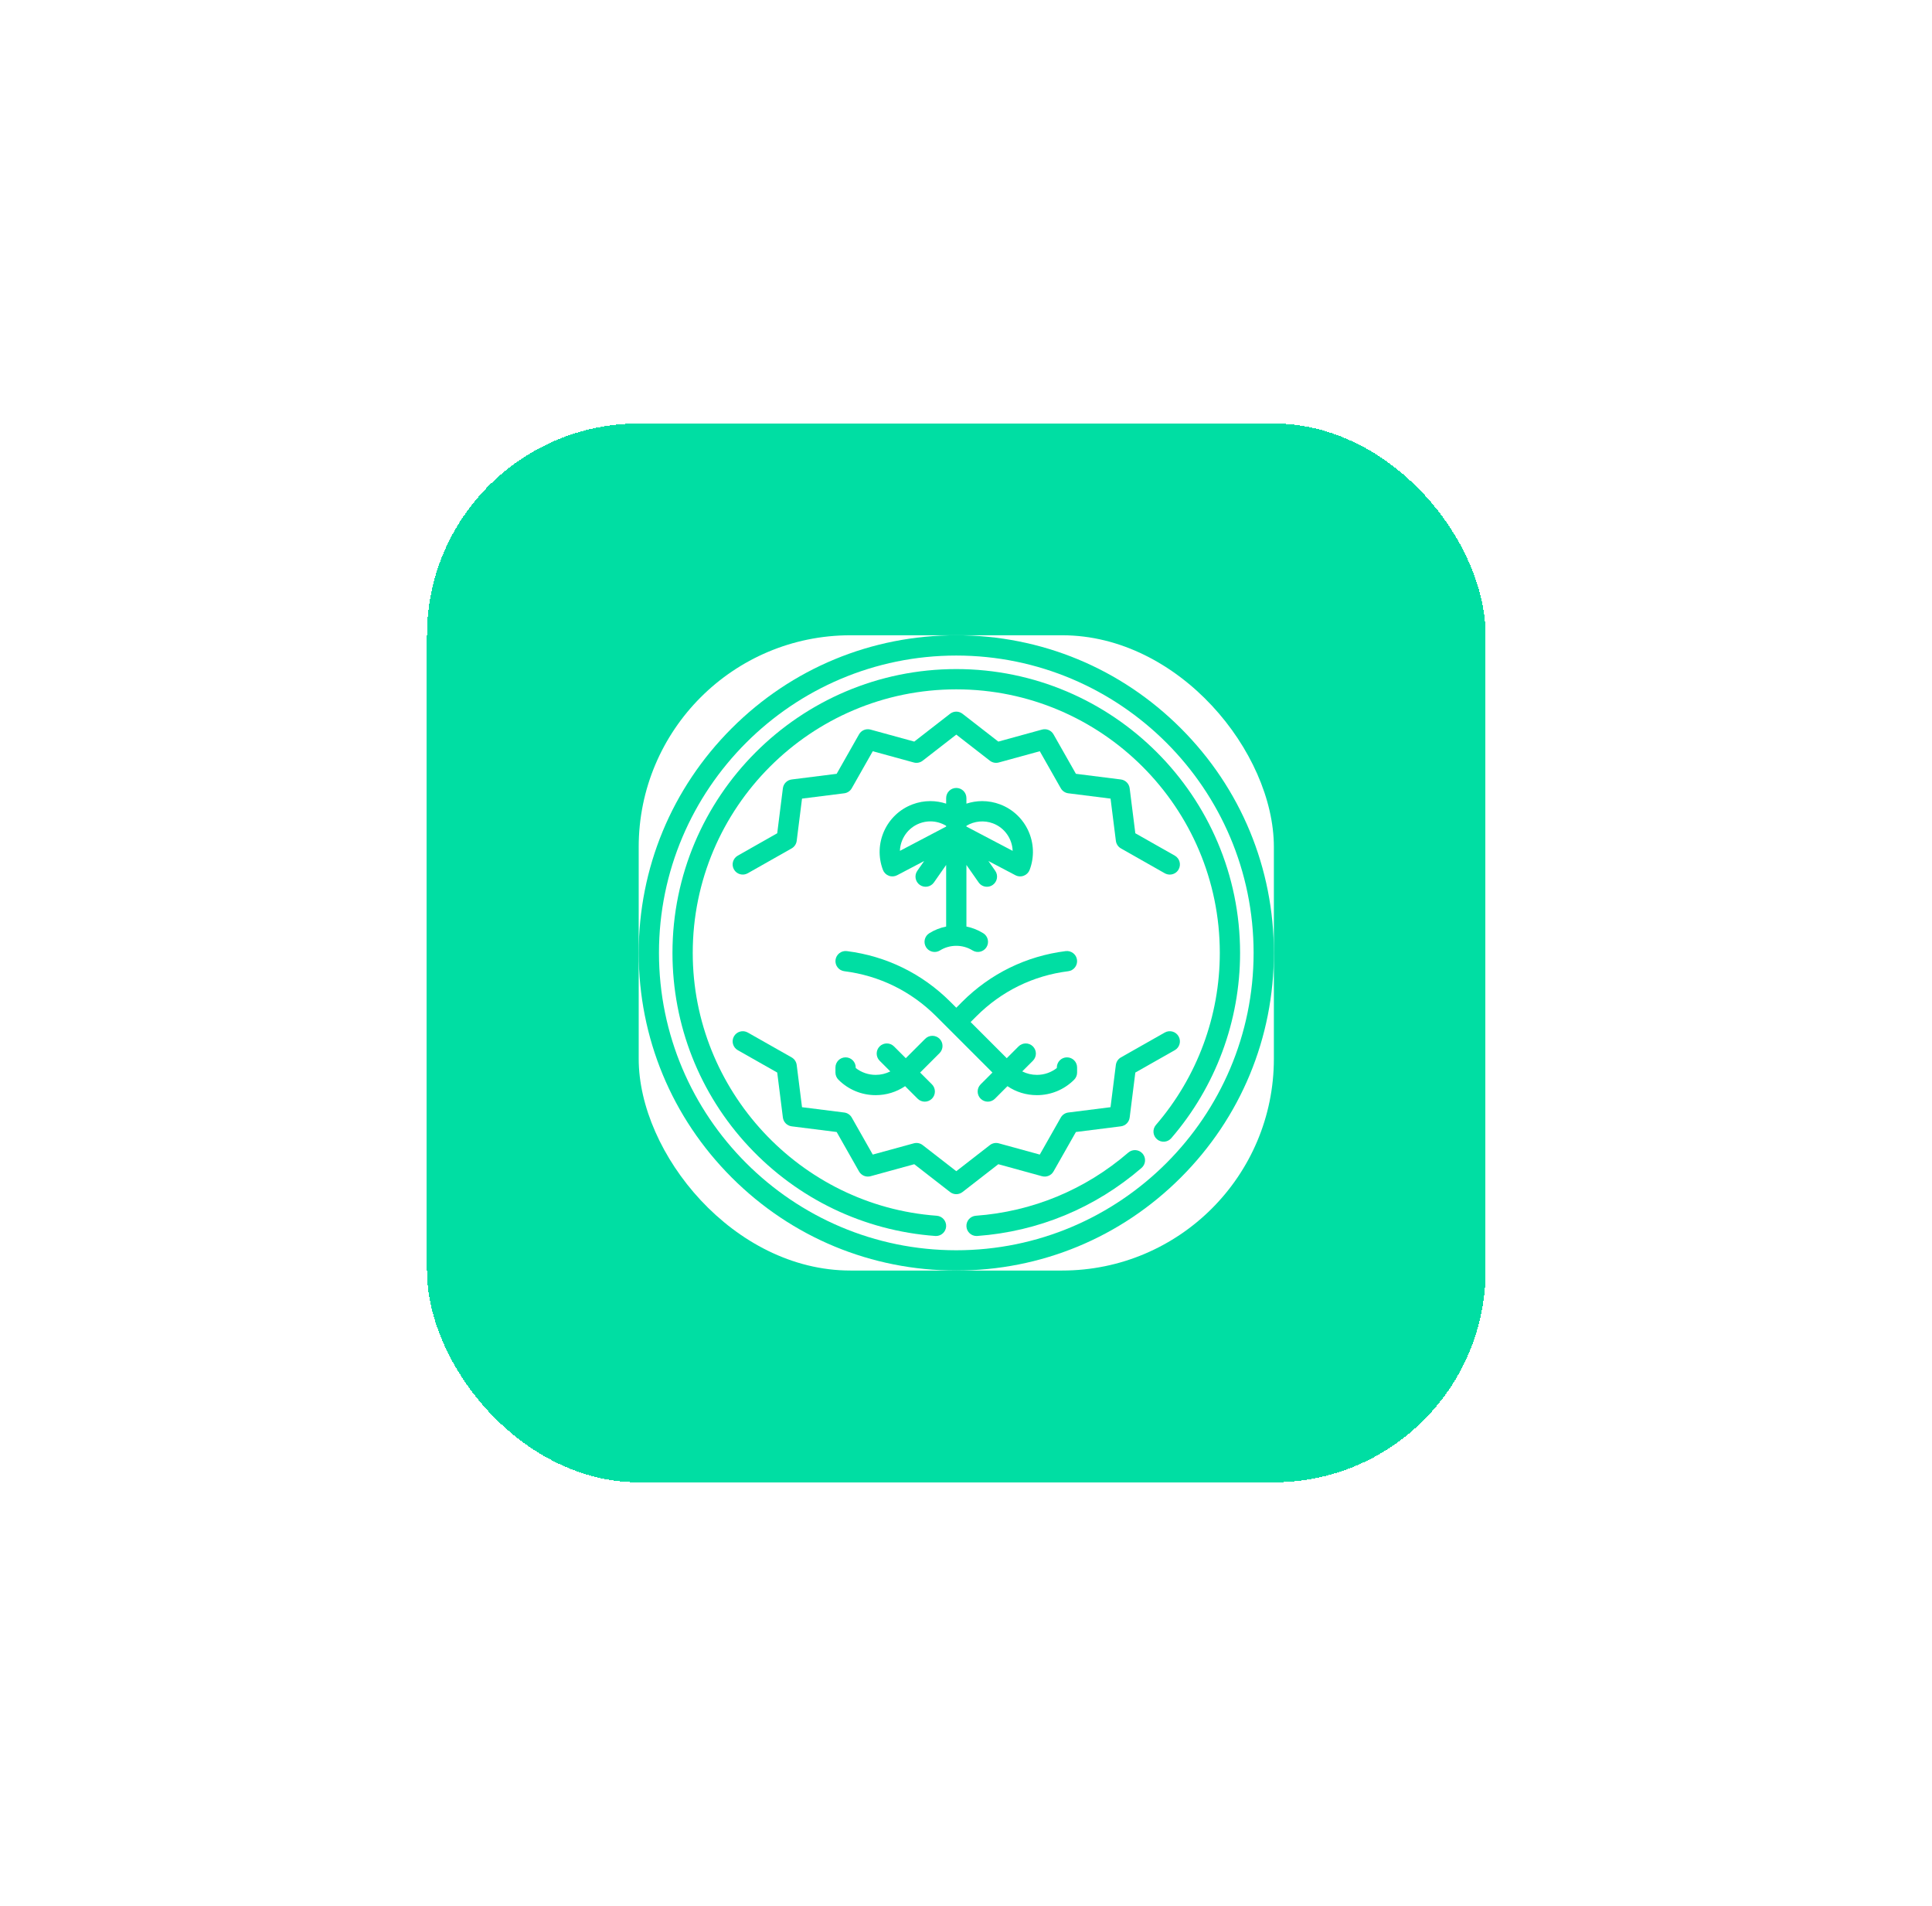 <svg width="73" height="72" viewBox="0 0 73 72" fill="none" xmlns="http://www.w3.org/2000/svg">
<g filter="url(#filter0_d_5_209)">
<rect x="16.133" y="12" width="40" height="40" rx="8" fill="#00DEA3" shape-rendering="crispEdges"/>
<g clip-path="url(#clip0_5_209)">
<rect x="24.133" y="20" width="24" height="24" rx="8" fill="white"/>
<path d="M44.618 23.515C42.351 21.248 39.338 20 36.133 20C32.927 20 29.914 21.248 27.647 23.515C25.381 25.781 24.133 28.795 24.133 32C24.133 35.205 25.381 38.219 27.647 40.485C29.914 42.752 32.927 44 36.133 44C39.338 44 42.351 42.752 44.618 40.485C46.885 38.219 48.133 35.205 48.133 32C48.133 28.795 46.885 25.781 44.618 23.515ZM36.133 43.234C29.938 43.234 24.899 38.194 24.899 32C24.899 25.805 29.938 20.766 36.133 20.766C42.327 20.766 47.367 25.805 47.367 32C47.367 38.194 42.327 43.234 36.133 43.234Z" fill="#00DEA3"/>
<path d="M39.373 40.437C39.542 40.483 39.721 40.409 39.807 40.256L40.653 38.766L42.352 38.552C42.526 38.53 42.662 38.393 42.684 38.22L42.898 36.52L44.389 35.675C44.573 35.571 44.637 35.337 44.533 35.153C44.429 34.969 44.195 34.904 44.011 35.008L42.353 35.948C42.248 36.008 42.178 36.114 42.162 36.234L41.961 37.829L40.366 38.03C40.246 38.045 40.141 38.116 40.081 38.221L39.288 39.619L37.738 39.194C37.622 39.162 37.497 39.187 37.402 39.261L36.133 40.247L34.863 39.261C34.768 39.187 34.643 39.162 34.527 39.194L32.977 39.619L32.184 38.221C32.125 38.116 32.019 38.045 31.899 38.03L30.304 37.829L30.103 36.233C30.088 36.114 30.017 36.008 29.912 35.948L28.254 35.008C28.07 34.904 27.837 34.969 27.732 35.153C27.628 35.337 27.692 35.57 27.877 35.675L29.367 36.52L29.581 38.219C29.603 38.393 29.74 38.53 29.913 38.552L31.613 38.766L32.458 40.256C32.544 40.408 32.723 40.483 32.892 40.437L34.545 39.983L35.898 41.034C35.967 41.088 36.05 41.115 36.133 41.115C36.216 41.115 36.298 41.088 36.368 41.034L37.721 39.983L39.373 40.437Z" fill="#00DEA3"/>
<path d="M42.163 27.767C42.178 27.886 42.248 27.992 42.354 28.052L44.011 28.992C44.071 29.025 44.136 29.041 44.2 29.041C44.333 29.041 44.463 28.972 44.533 28.847C44.637 28.663 44.573 28.43 44.389 28.325L42.898 27.48L42.684 25.78C42.662 25.607 42.526 25.47 42.352 25.448L40.653 25.234L39.807 23.744C39.721 23.591 39.542 23.517 39.373 23.563L37.721 24.017L36.368 22.966C36.229 22.858 36.036 22.858 35.898 22.966L34.545 24.017L32.892 23.563C32.723 23.517 32.544 23.591 32.458 23.744L31.613 25.234L29.913 25.448C29.74 25.47 29.603 25.607 29.581 25.78L29.367 27.48L27.877 28.325C27.692 28.43 27.628 28.663 27.732 28.847C27.837 29.031 28.07 29.096 28.254 28.991L29.912 28.052C30.017 27.992 30.088 27.886 30.103 27.767L30.304 26.171L31.899 25.97C32.019 25.955 32.125 25.884 32.184 25.779L32.977 24.381L34.527 24.806C34.643 24.838 34.768 24.813 34.863 24.739L36.133 23.753L37.402 24.739C37.498 24.813 37.622 24.838 37.738 24.806L39.288 24.381L40.081 25.779C40.141 25.884 40.246 25.955 40.366 25.97L41.962 26.171L42.163 27.767Z" fill="#00DEA3"/>
<path d="M35.501 35.244C35.351 35.095 35.109 35.095 34.959 35.244L34.225 35.978L33.779 35.532C33.63 35.383 33.387 35.383 33.237 35.532C33.088 35.682 33.088 35.924 33.237 36.074L33.64 36.477C33.471 36.562 33.283 36.608 33.088 36.608C32.811 36.608 32.548 36.517 32.333 36.349V36.329C32.333 36.117 32.162 35.946 31.95 35.946C31.739 35.946 31.567 36.117 31.567 36.329V36.52C31.567 36.621 31.608 36.719 31.68 36.791C32.056 37.167 32.556 37.374 33.088 37.374C33.49 37.374 33.873 37.255 34.199 37.035L34.671 37.507C34.746 37.582 34.844 37.62 34.942 37.62C35.04 37.62 35.138 37.582 35.213 37.507C35.362 37.358 35.362 37.115 35.213 36.966L34.767 36.52L35.501 35.786C35.65 35.636 35.65 35.394 35.501 35.244Z" fill="#00DEA3"/>
<path d="M37.053 37.508C37.127 37.582 37.226 37.62 37.324 37.62C37.422 37.62 37.52 37.582 37.594 37.508L38.066 37.035C38.392 37.256 38.776 37.374 39.178 37.374C39.71 37.374 40.21 37.167 40.586 36.791C40.658 36.719 40.698 36.621 40.698 36.52V36.329C40.698 36.117 40.527 35.946 40.315 35.946C40.104 35.946 39.932 36.117 39.932 36.329V36.349C39.718 36.517 39.455 36.608 39.178 36.608C38.983 36.608 38.794 36.562 38.625 36.477L39.028 36.074C39.178 35.924 39.178 35.682 39.028 35.532C38.878 35.383 38.636 35.383 38.486 35.532L38.04 35.978L36.675 34.612L36.896 34.391C37.841 33.446 39.04 32.858 40.363 32.692C40.573 32.666 40.721 32.474 40.695 32.265C40.669 32.055 40.477 31.906 40.267 31.932C38.774 32.12 37.421 32.783 36.354 33.849L36.133 34.071L35.911 33.849C34.844 32.783 33.491 32.12 31.998 31.932C31.789 31.906 31.597 32.055 31.57 32.264C31.544 32.474 31.693 32.666 31.903 32.692C33.225 32.858 34.424 33.446 35.37 34.391L37.499 36.52L37.053 36.966C36.903 37.115 36.903 37.358 37.053 37.508Z" fill="#00DEA3"/>
<path d="M36.133 25.768C35.921 25.768 35.75 25.939 35.75 26.151V26.361C35.558 26.299 35.357 26.265 35.154 26.265C34.922 26.265 34.694 26.307 34.476 26.389C33.486 26.764 32.986 27.873 33.361 28.863C33.399 28.965 33.48 29.046 33.583 29.085C33.685 29.124 33.8 29.117 33.897 29.066L34.919 28.529L34.66 28.899C34.539 29.072 34.582 29.311 34.755 29.432C34.929 29.553 35.168 29.511 35.289 29.337L35.75 28.677V31.004C35.525 31.049 35.31 31.134 35.114 31.256C34.934 31.367 34.879 31.603 34.99 31.783C35.063 31.9 35.188 31.964 35.316 31.964C35.385 31.964 35.455 31.945 35.518 31.906C35.702 31.792 35.914 31.732 36.133 31.732C36.351 31.732 36.563 31.792 36.747 31.906C36.927 32.018 37.163 31.963 37.275 31.783C37.386 31.603 37.331 31.367 37.151 31.256C36.955 31.134 36.74 31.049 36.516 31.004V28.677L36.977 29.337C37.051 29.444 37.17 29.501 37.291 29.501C37.367 29.501 37.443 29.479 37.51 29.432C37.683 29.311 37.726 29.072 37.605 28.899L37.347 28.529L38.368 29.066C38.424 29.095 38.485 29.11 38.547 29.11C38.592 29.11 38.639 29.102 38.682 29.085C38.785 29.046 38.866 28.965 38.905 28.863C39.279 27.873 38.779 26.764 37.789 26.389C37.571 26.307 37.343 26.265 37.111 26.265C36.908 26.265 36.707 26.299 36.516 26.361V26.151C36.516 25.939 36.344 25.768 36.133 25.768ZM34.747 27.106C34.878 27.056 35.015 27.031 35.154 27.031C35.364 27.031 35.57 27.09 35.75 27.198V27.227L34.003 28.145C34.019 27.695 34.3 27.275 34.747 27.106ZM37.518 27.106C37.966 27.275 38.247 27.695 38.263 28.145L36.516 27.227V27.198C36.813 27.018 37.188 26.981 37.518 27.106Z" fill="#00DEA3"/>
<path d="M36.133 21.277C30.22 21.277 25.409 26.087 25.409 32C25.409 34.726 26.433 37.324 28.292 39.315C30.142 41.297 32.644 42.497 35.339 42.694C35.348 42.695 35.358 42.695 35.367 42.695C35.566 42.695 35.734 42.542 35.749 42.34C35.764 42.129 35.606 41.946 35.395 41.93C30.225 41.552 26.175 37.19 26.175 32C26.175 26.509 30.642 22.043 36.133 22.043C41.623 22.043 46.09 26.509 46.09 32C46.09 34.386 45.233 36.695 43.676 38.5C43.538 38.66 43.556 38.902 43.716 39.04C43.876 39.178 44.118 39.16 44.256 39C45.933 37.056 46.856 34.57 46.856 32C46.856 26.087 42.046 21.277 36.133 21.277Z" fill="#00DEA3"/>
<path d="M42.633 39.543C41.004 40.948 39.011 41.773 36.871 41.93C36.66 41.946 36.501 42.129 36.517 42.34C36.531 42.542 36.699 42.695 36.898 42.695C36.908 42.695 36.917 42.695 36.927 42.694C39.233 42.525 41.379 41.636 43.133 40.123C43.293 39.985 43.311 39.743 43.173 39.583C43.035 39.423 42.793 39.405 42.633 39.543Z" fill="#00DEA3"/>
</g>
</g>
<defs>
<filter id="filter0_d_5_209" x="0.133" y="0" width="72" height="72" filterUnits="userSpaceOnUse" color-interpolation-filters="sRGB">
<feFlood flood-opacity="0" result="BackgroundImageFix"/>
<feColorMatrix in="SourceAlpha" type="matrix" values="0 0 0 0 0 0 0 0 0 0 0 0 0 0 0 0 0 0 127 0" result="hardAlpha"/>
<feOffset dy="4"/>
<feGaussianBlur stdDeviation="8"/>
<feComposite in2="hardAlpha" operator="out"/>
<feColorMatrix type="matrix" values="0 0 0 0 0.502 0 0 0 0 0.918 0 0 0 0 1 0 0 0 0.64 0"/>
<feBlend mode="normal" in2="BackgroundImageFix" result="effect1_dropShadow_5_209"/>
<feBlend mode="normal" in="SourceGraphic" in2="effect1_dropShadow_5_209" result="shape"/>
</filter>
<clipPath id="clip0_5_209">
<rect x="24.133" y="20" width="24" height="24" rx="8" fill="white"/>
</clipPath>
</defs>
</svg>
